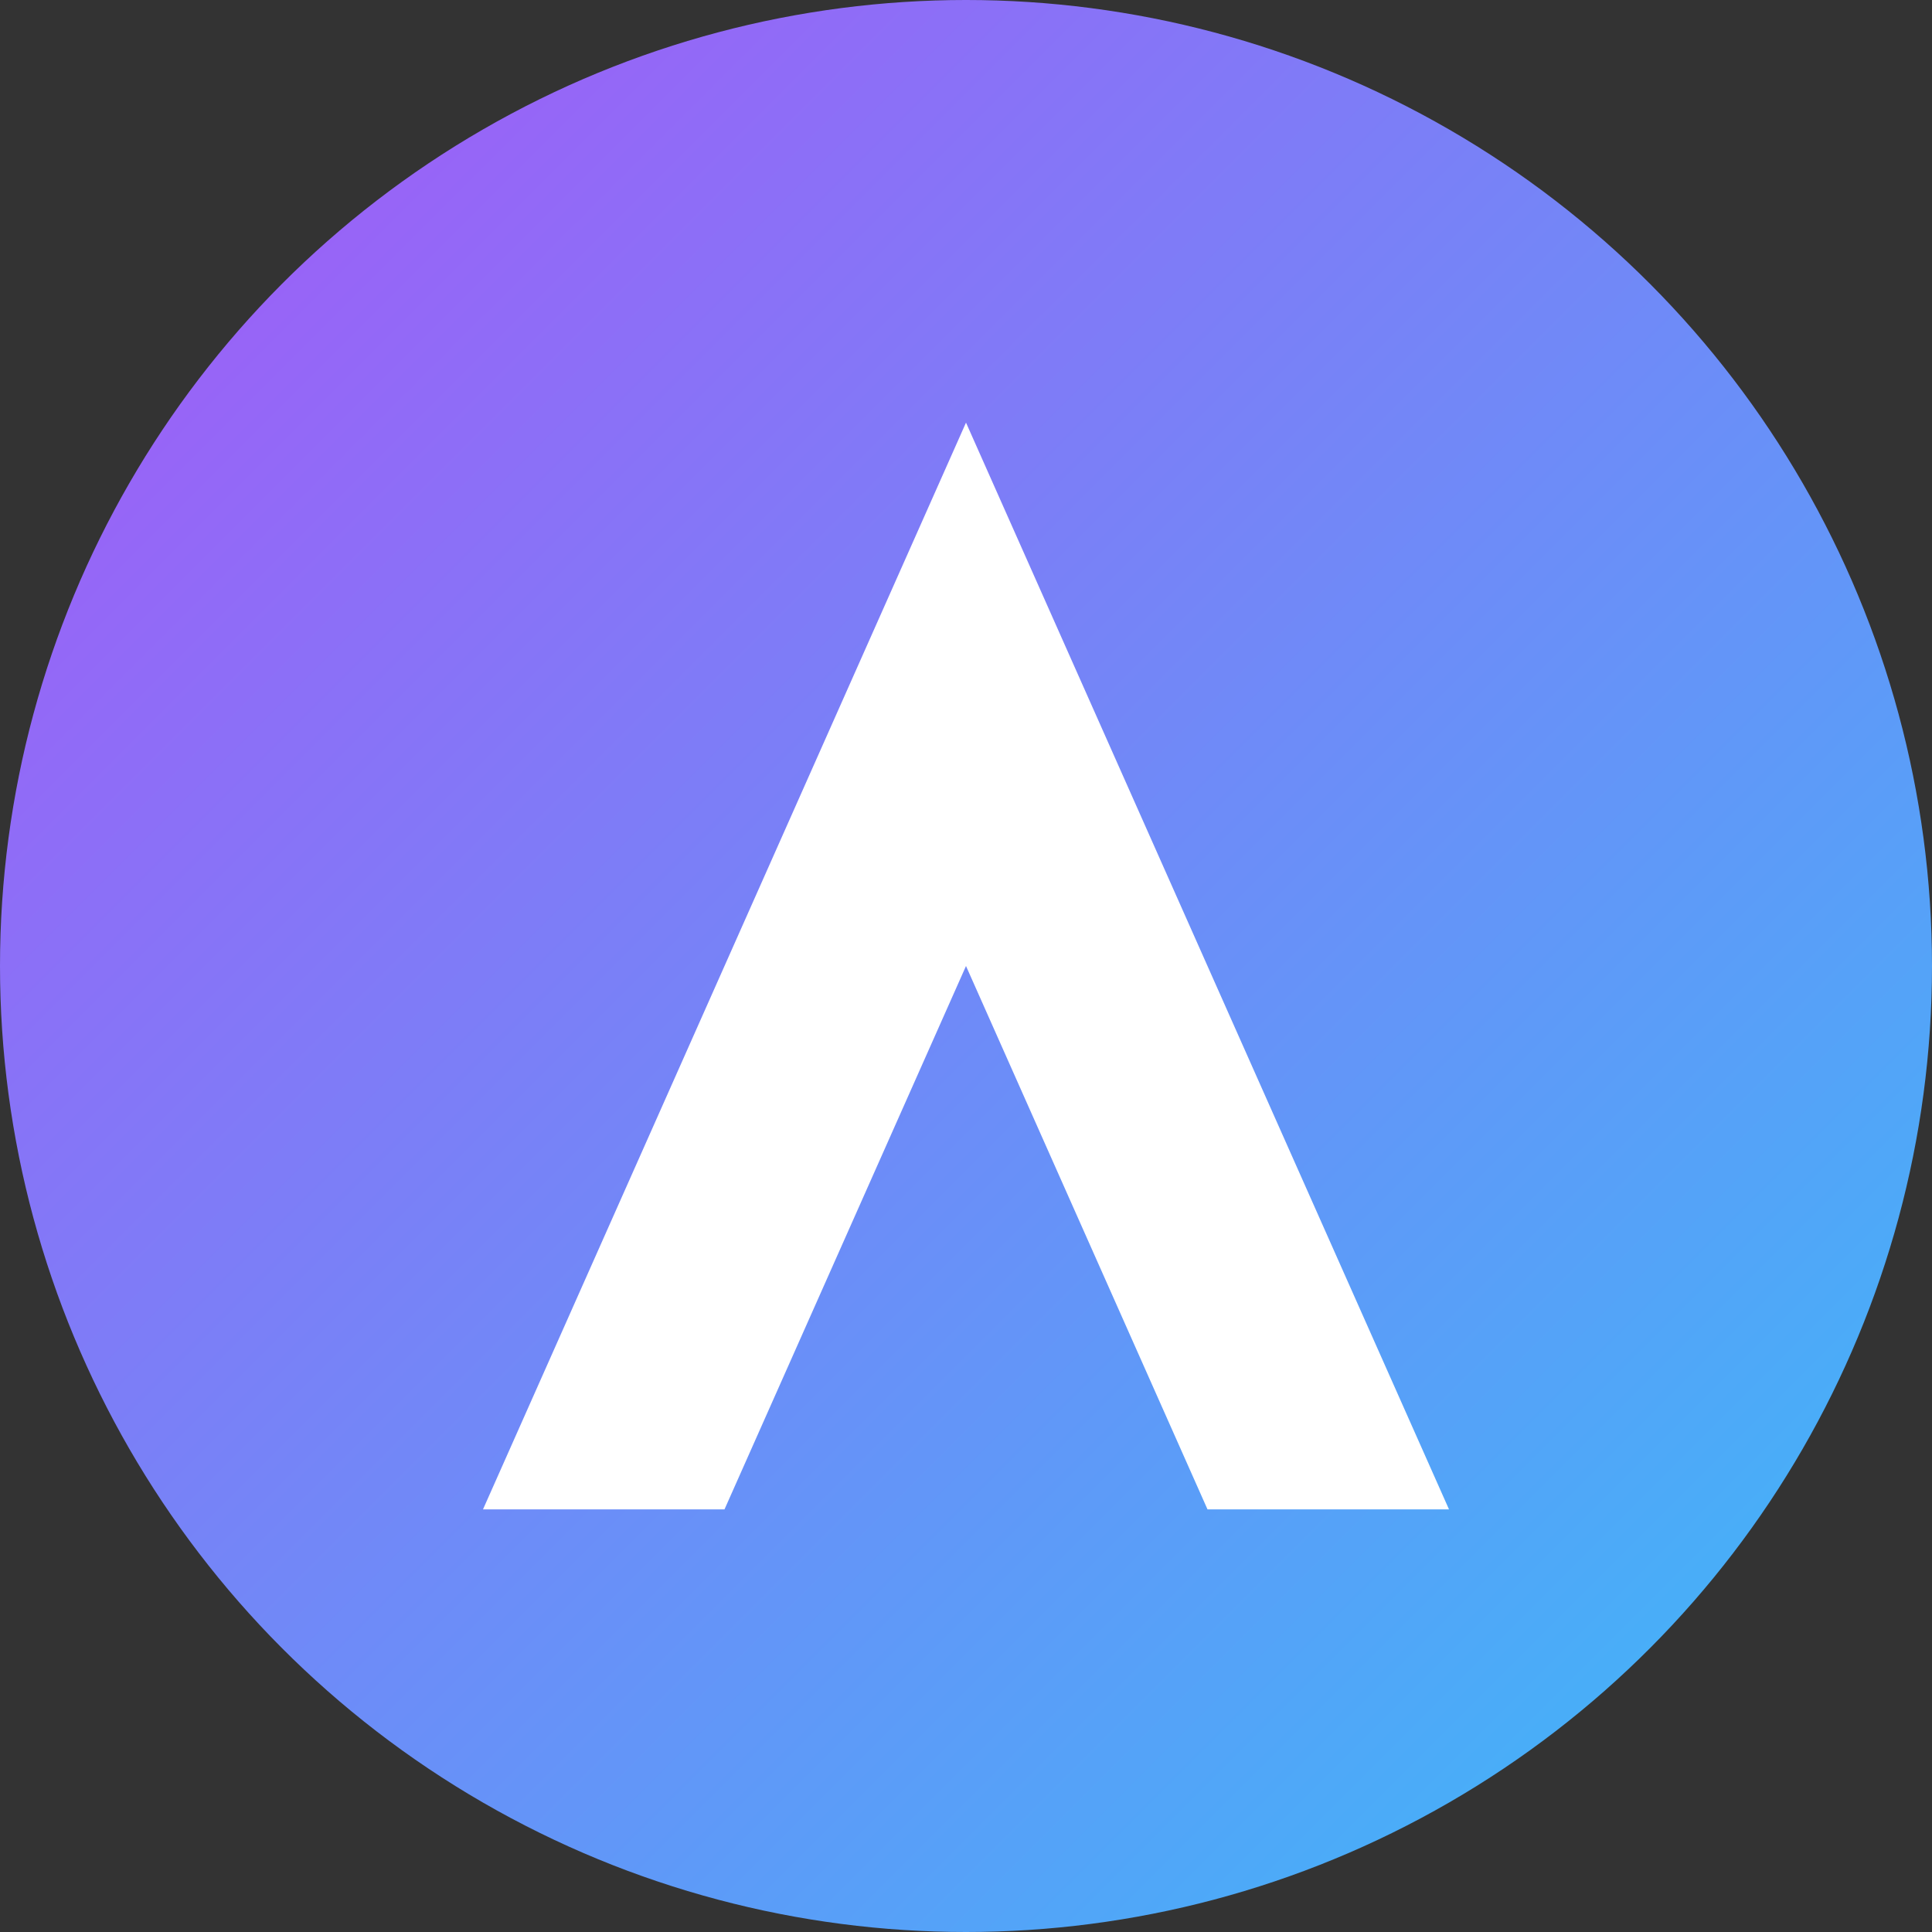 <svg width="64" height="64" viewBox="0 0 64 64" fill="none" xmlns="http://www.w3.org/2000/svg">
  <rect x="0" y="0" width="64" height="64" fill="#333333" stroke="none"/>
  <defs>
    <linearGradient id="aathithya-gradient" x1="0" y1="0" x2="64" y2="64" gradientUnits="userSpaceOnUse">
      <stop stop-color="#a855f7"/>
      <stop offset="1" stop-color="#38bdf8"/>
    </linearGradient>
  </defs>
  <circle cx="32" cy="32" r="32" fill="url(#aathithya-gradient)"/>
  <path d="M32 14L16 50H24L32 32L40 50H48L32 14Z" fill="#fff"/>
</svg>